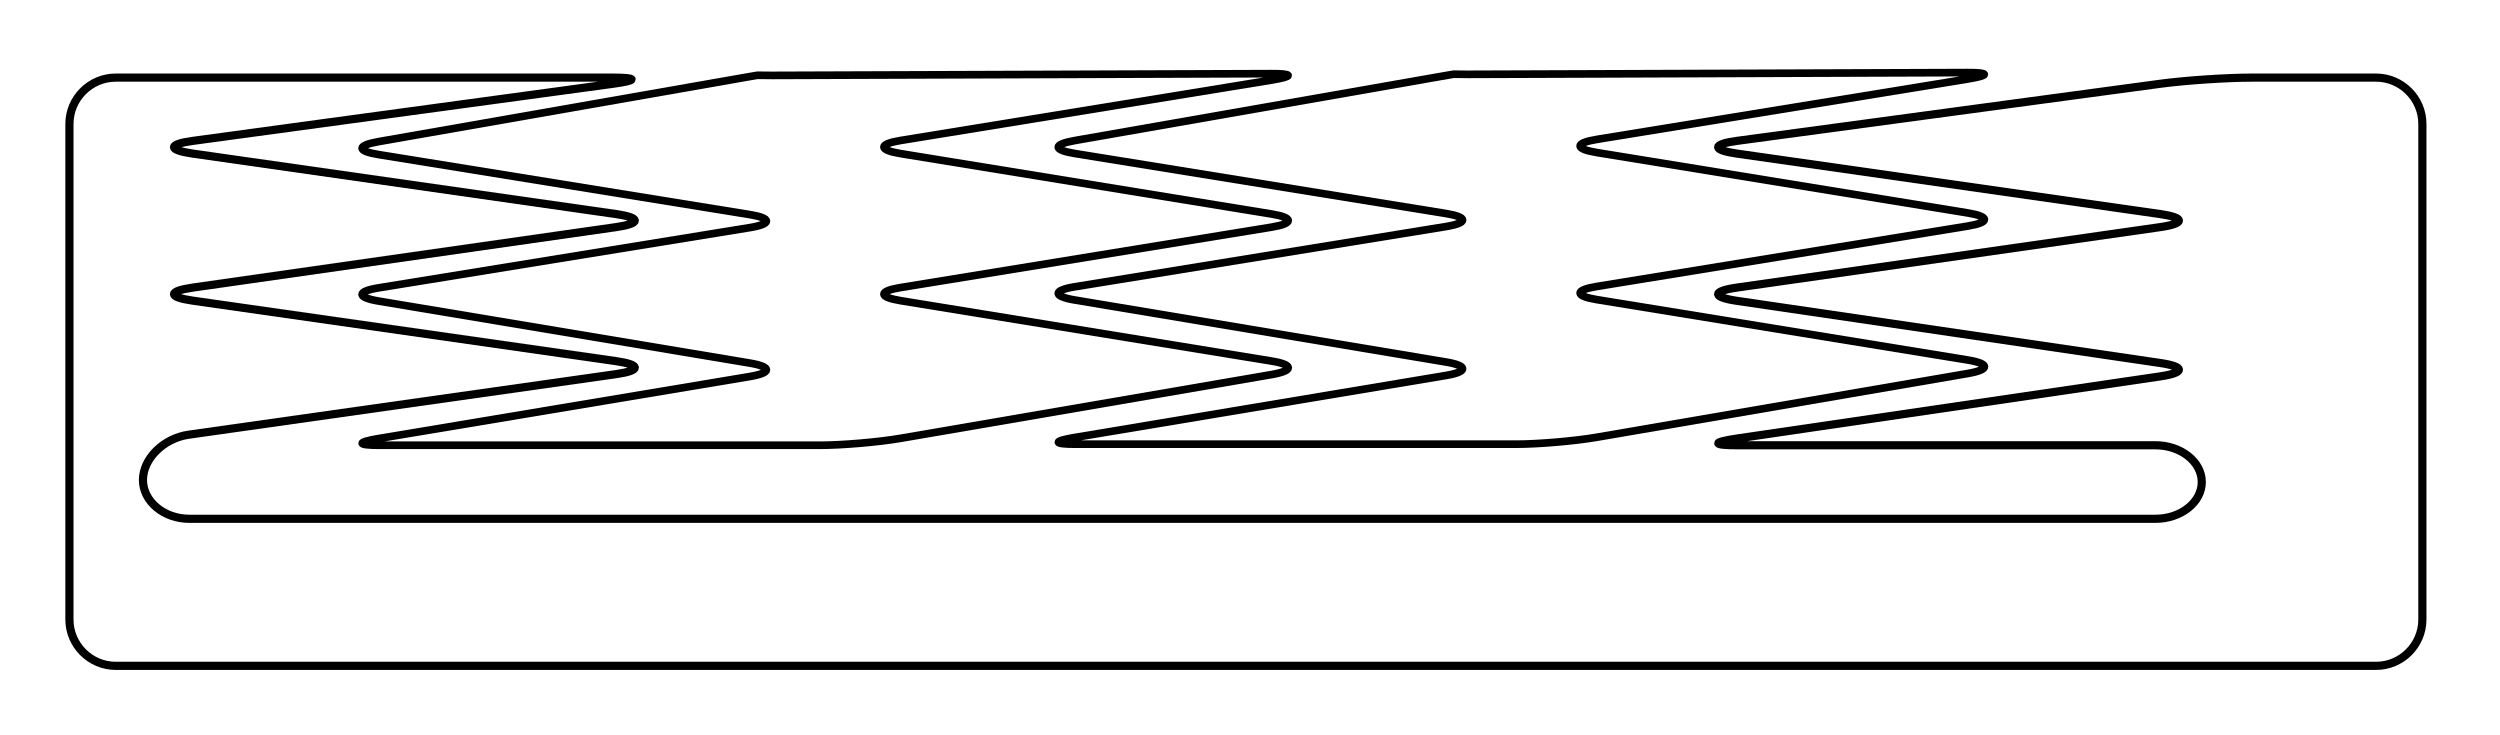 <?xml version="1.0" encoding="UTF-8" standalone="no"?>
<!-- Created with Inkscape (http://www.inkscape.org/) -->

<svg
   xmlns:dc="http://purl.org/dc/elements/1.1/"
   xmlns:cc="http://creativecommons.org/ns#"
   xmlns:rdf="http://www.w3.org/1999/02/22-rdf-syntax-ns#"
   xmlns:svg="http://www.w3.org/2000/svg"
   xmlns="http://www.w3.org/2000/svg"
   xmlns:sodipodi="http://sodipodi.sourceforge.net/DTD/sodipodi-0.dtd"
   xmlns:inkscape="http://www.inkscape.org/namespaces/inkscape"
   id="svg2"
   version="1.1"
   inkscape:version="0.48.1 "
   width="382.5"
   height="112.501"
   xml:space="preserve"
   sodipodi:docname="slider.svg"><defs
     id="defs6"><clipPath
       clipPathUnits="userSpaceOnUse"
       id="clipPath16"><path
         d="m 0,90.001 306,0 L 306,0 0,0 0,90.001 z"
         id="path18" /></clipPath></defs><sodipodi:namedview
     pagecolor="#ffffff"
     bordercolor="#666666"
     borderopacity="1"
     objecttolerance="10"
     gridtolerance="10"
     guidetolerance="10"
     inkscape:pageopacity="0"
     inkscape:pageshadow="2"
     inkscape:window-width="1280"
     inkscape:window-height="738"
     id="namedview4"
     showgrid="false"
     inkscape:zoom="2.6666667"
     inkscape:cx="182.2618"
     inkscape:cy="71.743705"
     inkscape:window-x="-8"
     inkscape:window-y="-8"
     inkscape:window-maximized="1"
     inkscape:current-layer="g10" /><g
     id="g10"
     inkscape:groupmode="layer"
     inkscape:label="interdigitatedround"
     transform="matrix(1.25,0,0,-1.25,0,112.501)"><path
       inkscape:connector-curvature="0"
       id="seg1"
       style="fill:none;stroke:#000000;stroke-width:0.937;stroke-linecap:butt;stroke-linejoin:miter;stroke-miterlimit:10;stroke-opacity:1;stroke-dasharray:none"
       d="m 94.477,80.769 c -2.736,-0.01 -0.817,0.151 -3.525,-0.284 l -44.603,-7.818 c -2.703,-0.474 -2.71,-1.149 -8.78e-4,-1.587 l 45.43,-7.345 c 2.709,-0.438 2.709,-1.155 0,-1.595 L 46.348,54.769 c -2.709,-0.439 -2.71,-1.169 -0.004,-1.621 l 45.437,-7.59 c 2.707,-0.452 2.707,-1.192 0,-1.644 l -45.437,-7.59 c -2.707,-0.452 -2.683,-0.823 0.053,-0.823 l 53.925,0 c 2.736,0 7.188,0.381 9.894,0.846 l 45.442,7.809 c 2.705,0.465 2.703,1.206 -0.006,1.647 l -45.431,7.397 c -2.709,0.441 -2.709,1.162 0,1.603 l 45.431,7.397 c 2.709,0.441 2.709,1.162 0,1.603 l -45.431,7.397 c -2.709,0.441 -2.709,1.162 0,1.603 l 45.431,7.397 c 2.709,0.441 2.687,0.794 -0.049,0.784 l -61.126,-0.215 z"
       sodipodi:nodetypes="ccsccccccccssccscccccccccc"
       inkscape:label="#path22" /><path
       sodipodi:nodetypes="cssssssssssccccsccccsssssssccccccsscc"
       inkscape:connector-curvature="0"
       id="outer"
       style="fill:none;stroke:#000000;stroke-width:1;stroke-linecap:butt;stroke-linejoin:miter;stroke-miterlimit:10;stroke-opacity:1;stroke-dasharray:none"
       d="m 75.006,79.743 c 3.09,0.417 3.067,0.758 -0.051,0.758 l -60.786,0 c -3.119,0 -5.67,-2.551 -5.67,-5.669 l 0,-60.662 c 0,-3.118 2.551,-5.669 5.67,-5.669 l 276.661,0 c 3.118,0 5.669,2.551 5.669,5.669 l 0,60.662 c 0,3.118 -2.551,5.669 -5.669,5.669 l -15.162,0 c -3.118,0 -8.197,-0.341 -11.287,-0.758 l -51.764,-6.984 c -3.09,-0.417 -3.092,-1.119 -0.006,-1.56 l 51.776,-7.396 c 3.087,-0.441 3.087,-1.163 0,-1.604 l -51.776,-7.397 c -3.086,-0.441 -3.087,-1.172 -0.002,-1.625 l 51.781,-7.602 c 3.085,-0.454 3.085,-1.195 0,-1.647 l -51.781,-7.603 c -3.085,-0.453 -3.059,-0.824 0.059,-0.824 l 51.162,0 c 3.118,0 5.669,-2.025 5.669,-4.5 0,-2.474 -2.551,-4.5 -5.669,-4.5 l -240.661,0 c -3.119,0 -5.67,2.138 -5.67,4.75 0,2.613 2.526,5.109 5.613,5.546 l 52.274,7.407 c 3.088,0.438 3.088,1.157 10e-4,1.598 l -51.775,7.397 c -3.087,0.441 -3.087,1.162 0,1.603 l 51.775,7.397 c 3.087,0.441 3.087,1.163 0,1.604 l -51.775,7.396 c -3.087,0.441 -3.084,1.143 0.006,1.56 z"
       inkscape:label="#path30" /><path
       inkscape:connector-curvature="0"
       id="seg2"
       style="fill:none;stroke:#000000;stroke-width:0.937;stroke-linecap:butt;stroke-linejoin:miter;stroke-miterlimit:10;stroke-opacity:1;stroke-dasharray:none"
       d="m 179.69,80.899 c -2.736,-0.01 -0.817,0.151 -3.525,-0.284 l -44.603,-7.818 c -2.703,-0.474 -2.71,-1.149 -8.8e-4,-1.587 l 45.43,-7.345 c 2.709,-0.438 2.709,-1.155 0,-1.595 l -45.43,-7.371 c -2.709,-0.439 -2.71,-1.169 -0.004,-1.621 l 45.437,-7.59 c 2.707,-0.452 2.707,-1.192 0,-1.644 l -45.437,-7.59 c -2.707,-0.452 -2.683,-0.823 0.053,-0.823 l 53.925,0 c 2.736,0 7.188,0.381 9.894,0.846 l 45.442,7.809 c 2.705,0.465 2.703,1.206 -0.006,1.647 l -45.431,7.397 c -2.709,0.441 -2.709,1.162 0,1.603 l 45.431,7.397 c 2.709,0.441 2.709,1.162 0,1.603 l -45.431,7.397 c -2.709,0.441 -2.709,1.162 0,1.603 l 45.43,7.397 c 2.709,0.441 2.687,0.794 -0.049,0.784 l -61.126,-0.215 z"
       sodipodi:nodetypes="ccsccccccccssccscccccccccc"
       inkscape:label="#path22-8" /></g></svg>